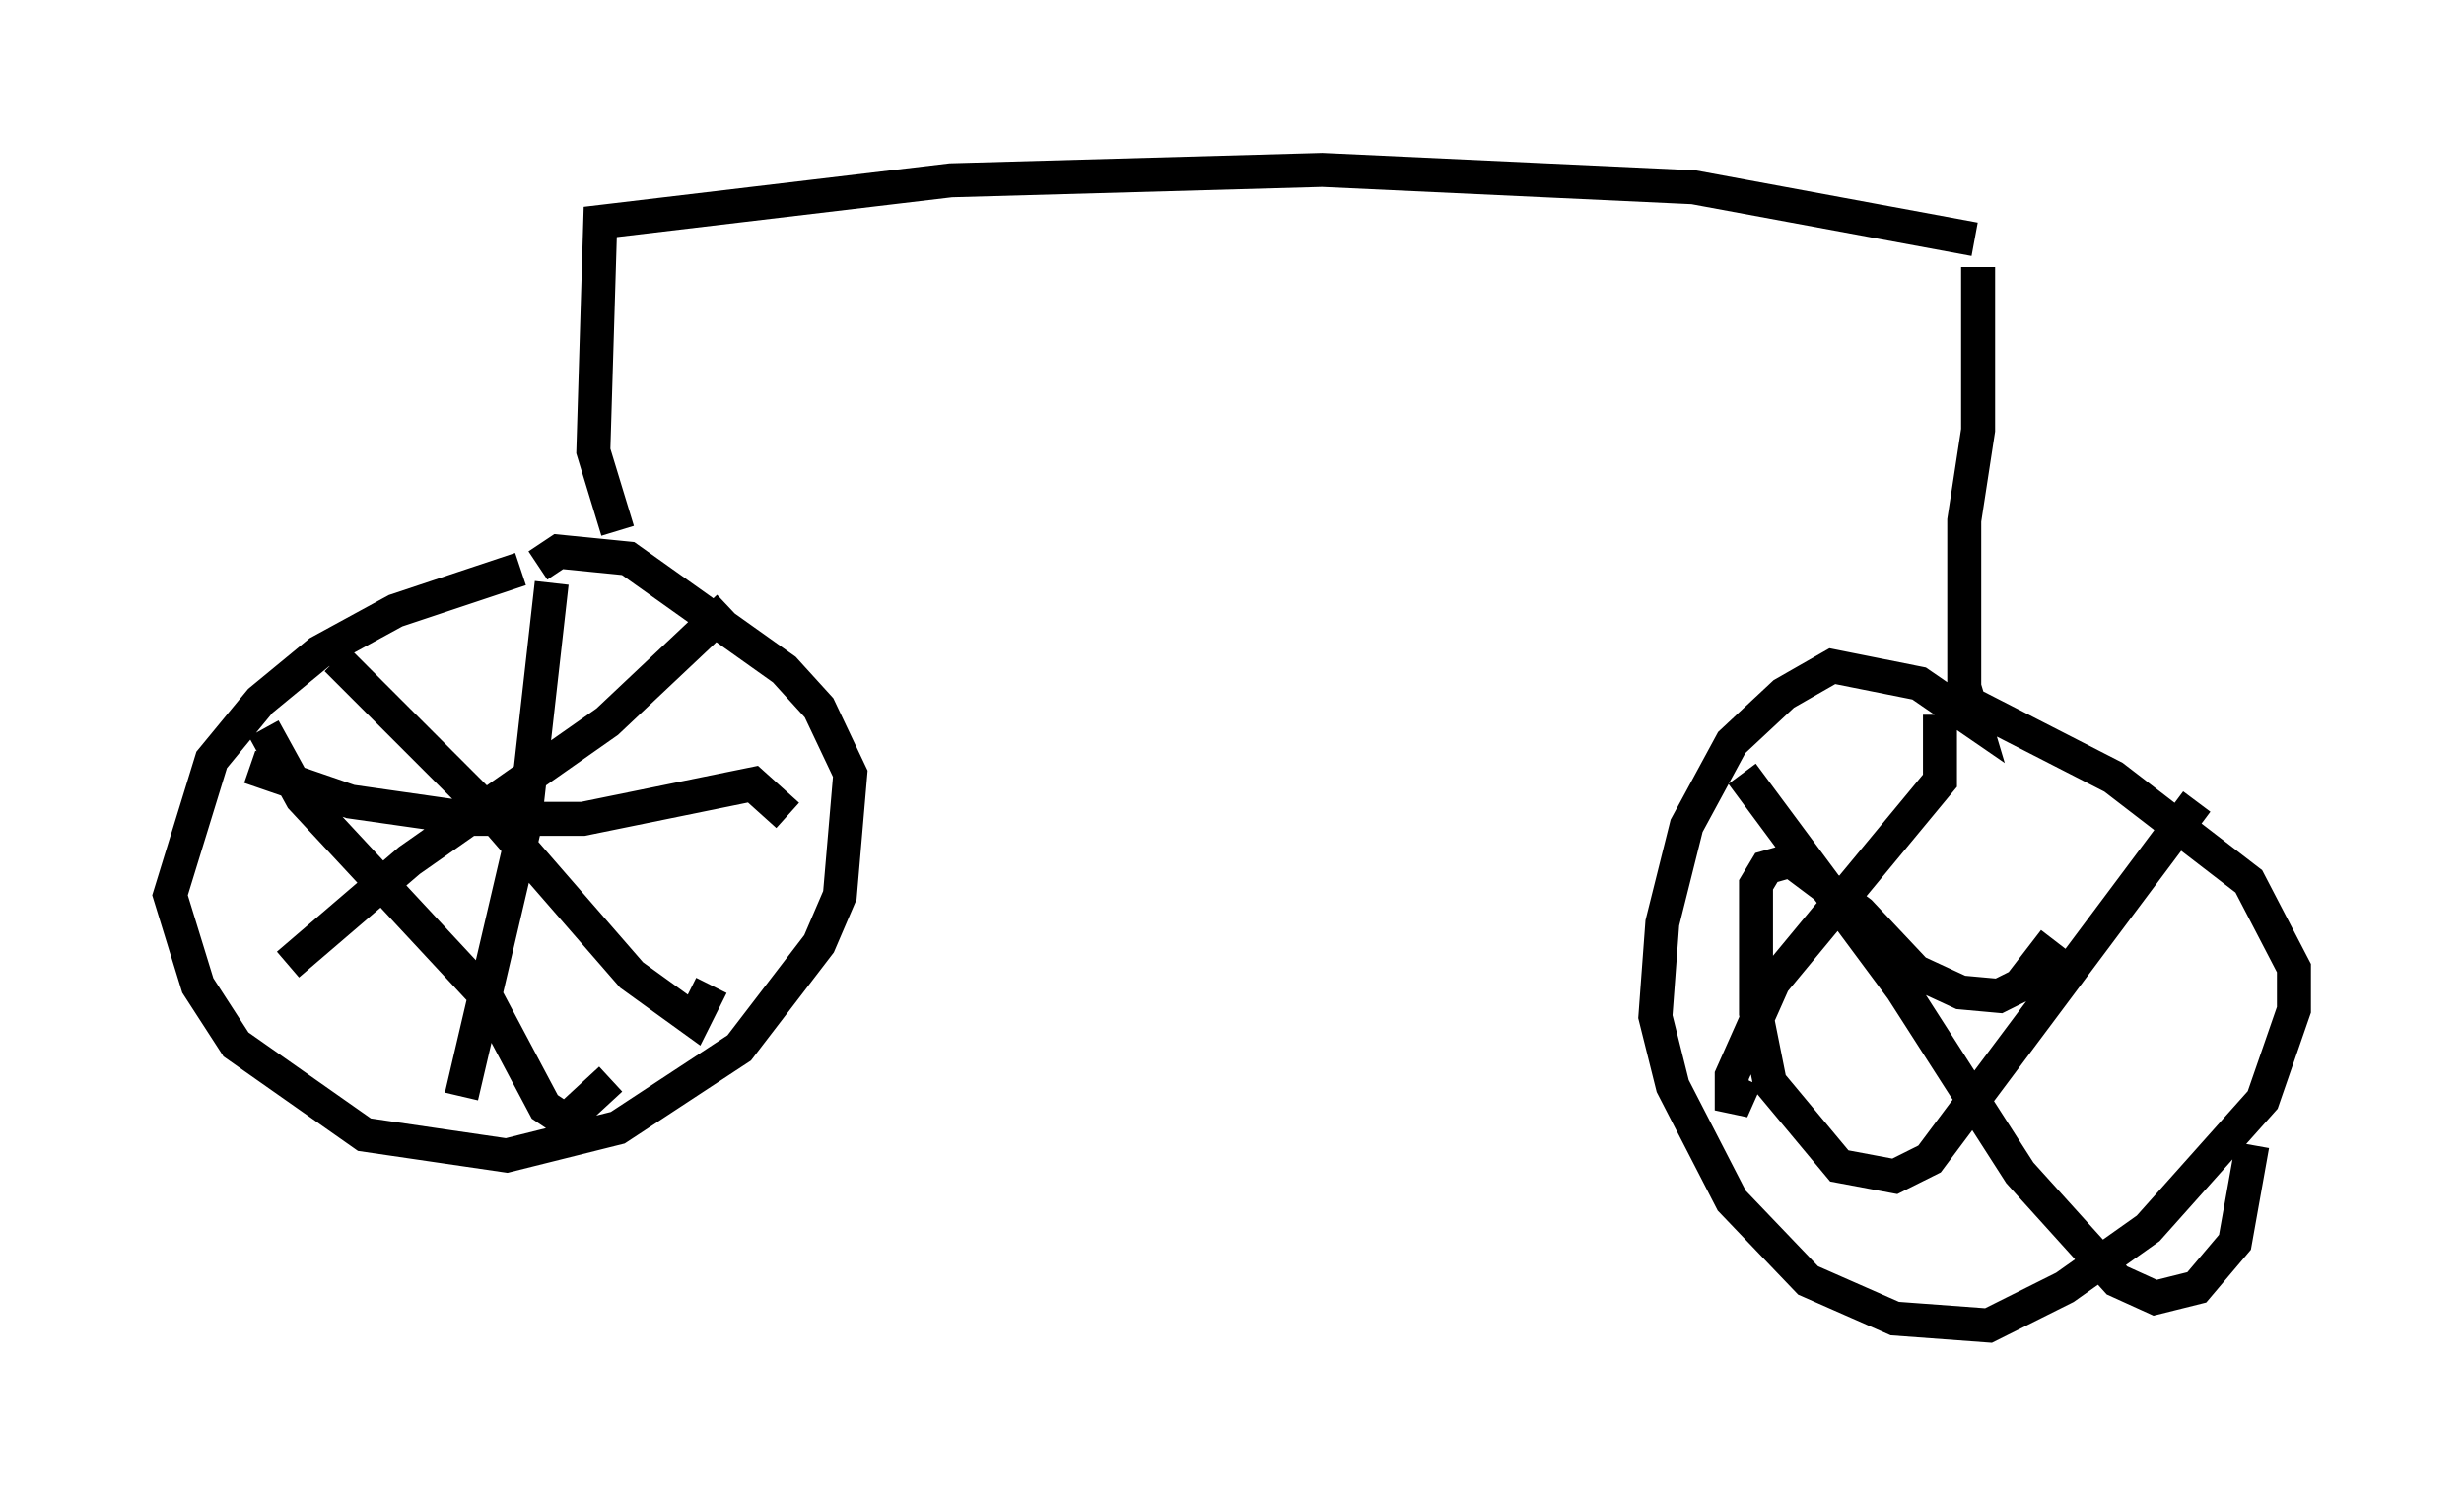 <?xml version="1.0" encoding="utf-8" ?>
<svg baseProfile="full" height="43.994" version="1.1" width="72.476" xmlns="http://www.w3.org/2000/svg" xmlns:ev="http://www.w3.org/2001/xml-events" xmlns:xlink="http://www.w3.org/1999/xlink"><defs /><rect fill="white" height="43.994" width="72.476" x="0" y="0" /><path d="M17.761, 17.148 m-2.45, -0.408 l-3.675, 1.225 -2.246, 1.225 l-1.735, 1.429 -1.429, 1.735 l-1.225, 3.981 0.817, 2.654 l1.123, 1.735 3.777, 2.654 l4.185, 0.613 3.267, -0.817 l3.573, -2.348 2.348, -3.063 l0.613, -1.429 0.306, -3.573 l-0.919, -1.94 -1.021, -1.123 l-4.594, -3.267 -2.042, -0.204 l-0.613, 0.408 m-5.921, 2.756 l4.594, 4.594 4.083, 4.696 l1.838, 1.327 0.51, -1.021 m0.51, -11.127 l-3.573, 3.369 -5.819, 4.083 l-3.573, 3.063 m-0.715, -6.942 l1.123, 2.042 5.41, 5.819 l1.735, 3.267 0.613, 0.408 l1.327, -1.225 m-1.735, -14.598 l-0.817, 7.248 -1.838, 7.861 m-6.227, -9.698 l2.96, 1.021 3.573, 0.51 l3.267, 0.0 5.002, -1.021 l1.021, 0.919 m-5.002, -8.371 l-0.715, -2.348 0.204, -6.738 l10.311, -1.225 10.923, -0.306 l10.923, 0.51 8.269, 1.531 m0.102, 0.817 l0.0, 4.798 -0.408, 2.654 l0.0, 4.9 0.306, 1.021 l-1.633, -1.123 -2.552, -0.51 l-1.429, 0.817 -1.531, 1.429 l-1.327, 2.45 -0.715, 2.858 l-0.204, 2.756 0.51, 2.042 l1.735, 3.369 2.246, 2.348 l2.552, 1.123 2.756, 0.204 l2.246, -1.123 2.45, -1.735 l3.369, -3.777 0.919, -2.654 l0.0, -1.225 -1.327, -2.552 l-3.981, -3.063 -4.185, -2.144 m-0.919, 0.306 l0.0, 1.94 -4.9, 5.921 l-1.225, 2.756 0.0, 1.021 l0.408, -0.919 m-0.102, -8.983 l4.696, 6.329 3.471, 5.41 l2.858, 3.165 1.123, 0.51 l1.225, -0.306 1.123, -1.327 l0.51, -2.858 m-1.633, -10.106 l-7.861, 10.515 -1.021, 0.51 l-1.633, -0.306 -2.042, -2.45 l-0.408, -2.042 0.0, -3.777 l0.306, -0.51 0.715, -0.204 l2.042, 1.531 1.633, 1.735 l1.327, 0.613 1.123, 0.102 l0.613, -0.306 1.021, -1.327 " fill="none" stroke="black" stroke-width="1" /></svg>